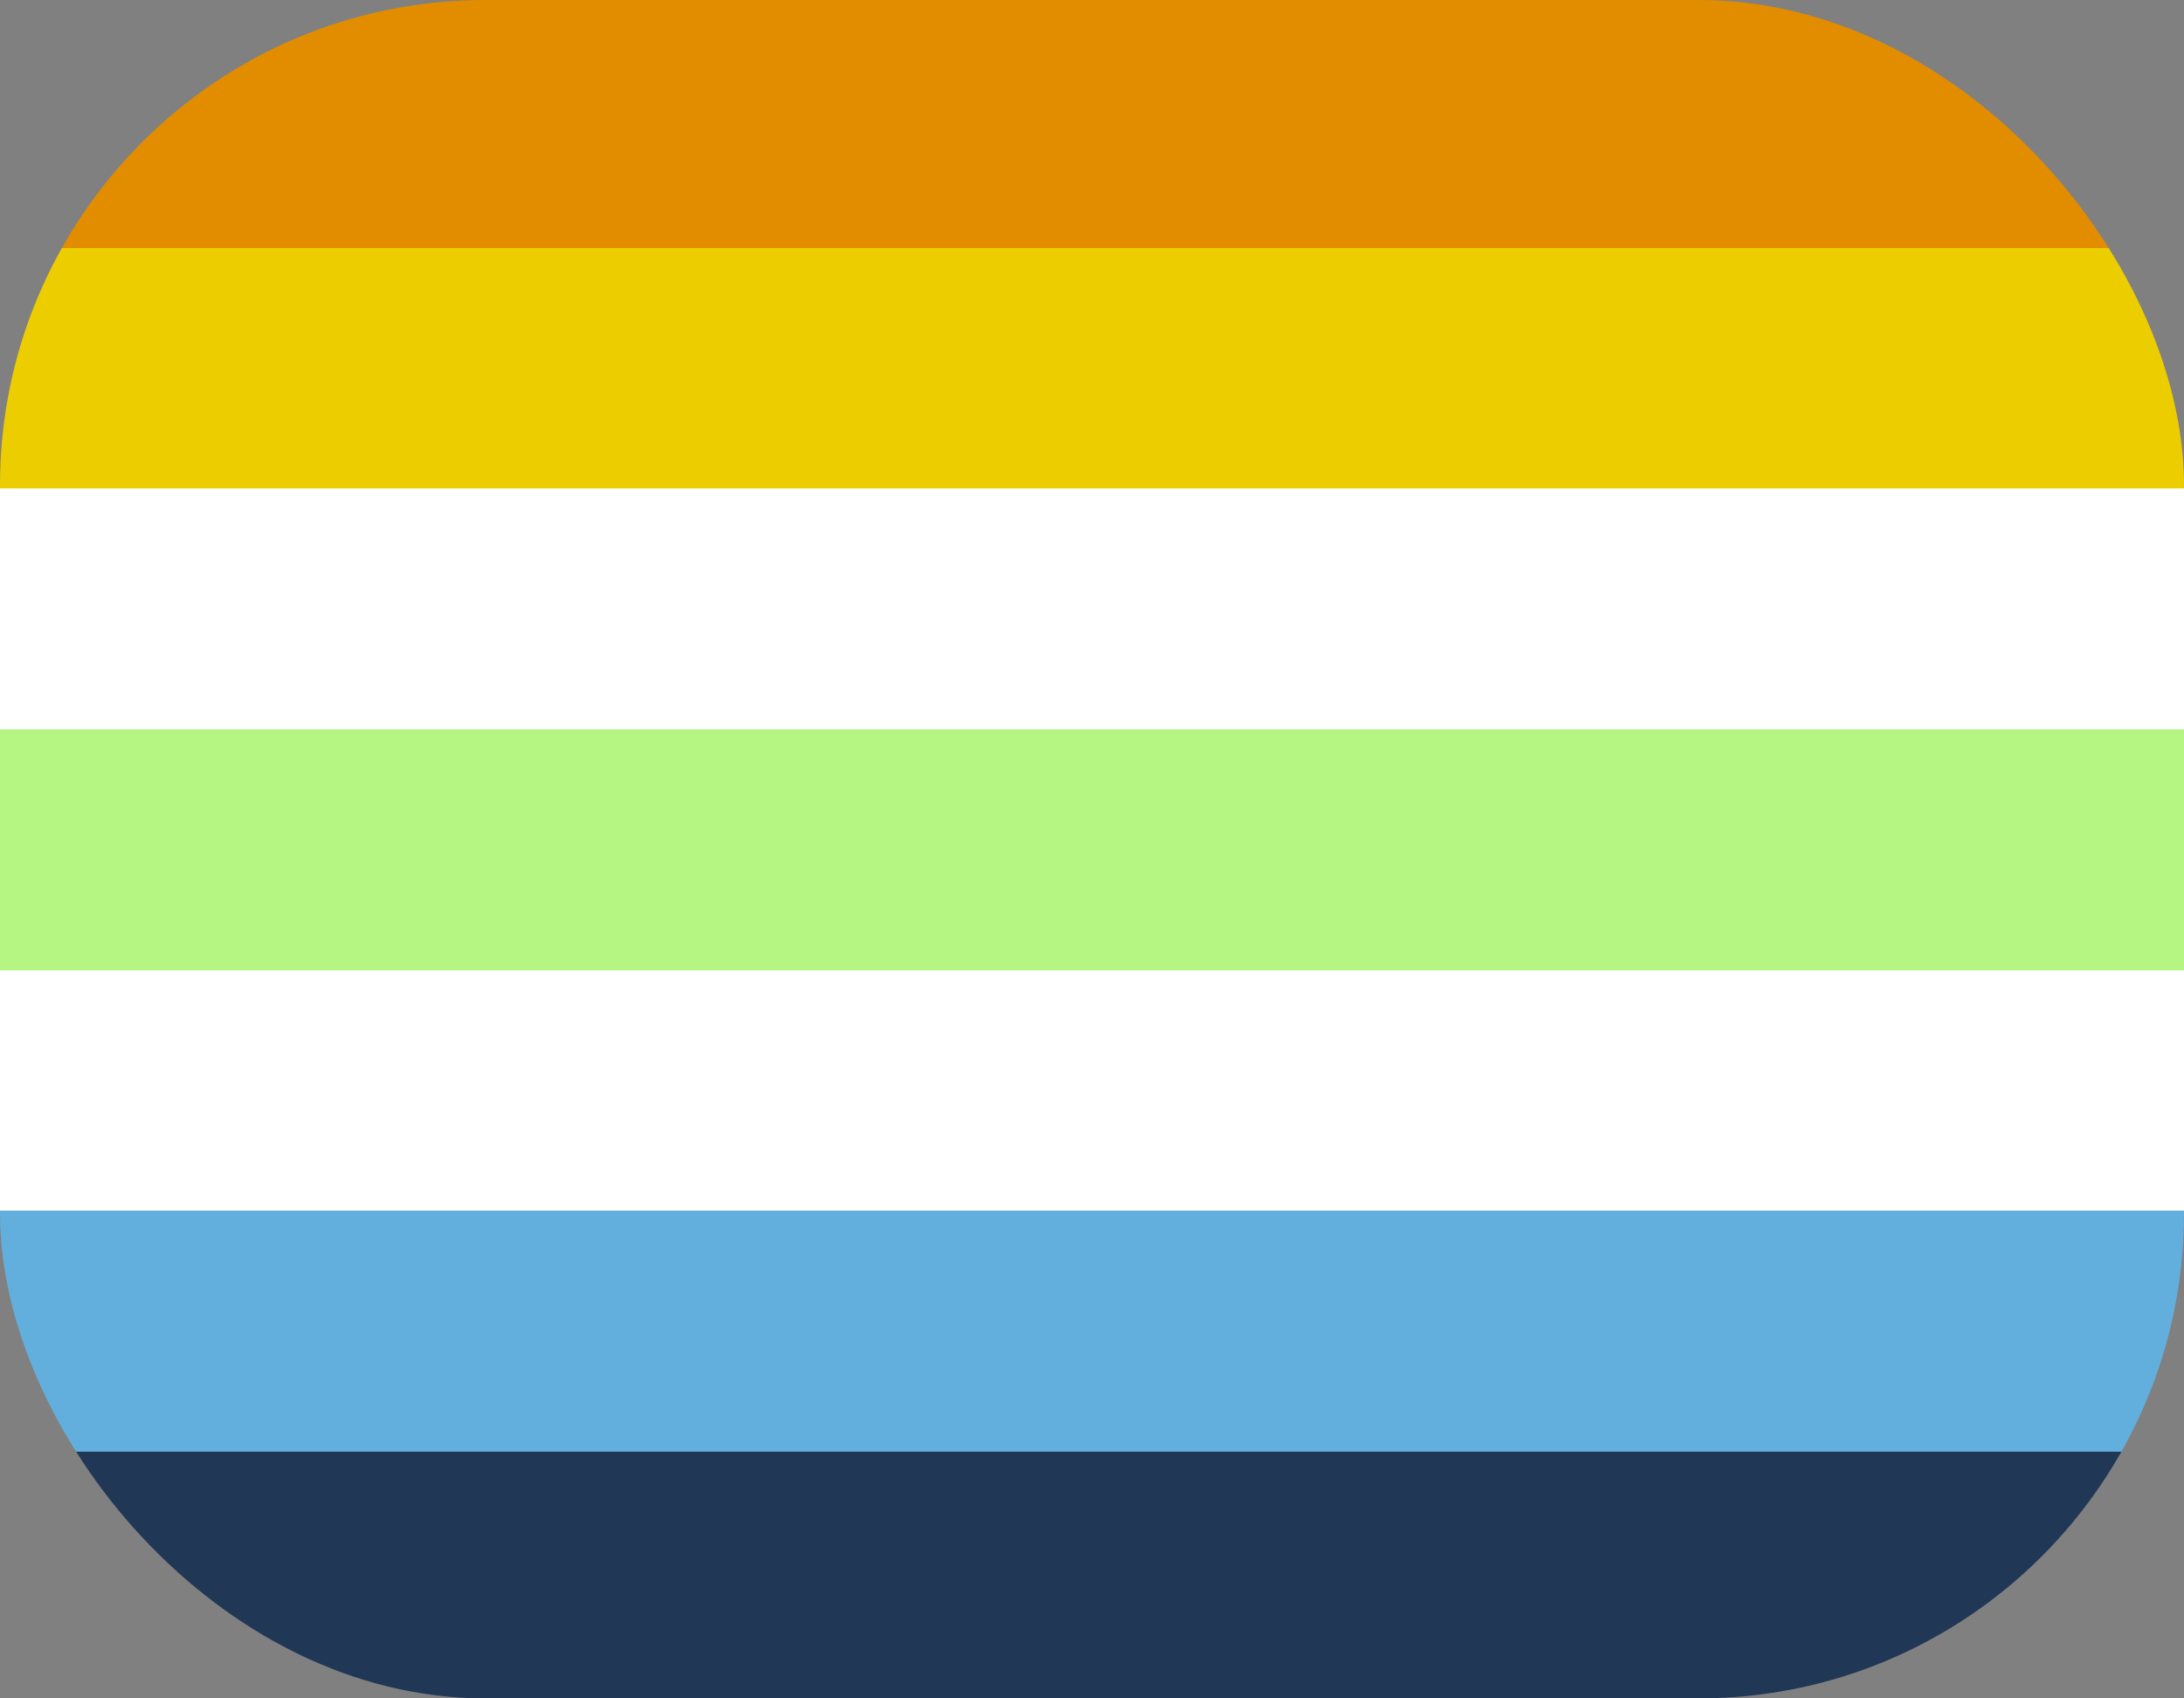 <svg width="18" height="14" xmlns="http://www.w3.org/2000/svg">
  <rect width="100%" height="100%" fill="#808080" stroke="none"/>
  <defs>
    <linearGradient id="gradient1" x1="0%" y1="0%" x2="0%" y2="100%">
      <stop offset="0%" style="stop-color:#E28D00; stop-opacity:1" />
      <stop offset="14.29%" style="stop-color:#E28D00; stop-opacity:1" />
      <stop offset="14.30%" style="stop-color:#ECCD00; stop-opacity:1" />
      <stop offset="28.58%" style="stop-color:#ECCD00; stop-opacity:1" />
      <stop offset="28.59%" style="stop-color:#FFFFFF; stop-opacity:1" />
      <stop offset="42.88%" style="stop-color:#FFFFFF; stop-opacity:1" />
      <stop offset="42.89%" style="stop-color:#B5F682; stop-opacity:1" />
      <stop offset="57.18%" style="stop-color:#B5F682; stop-opacity:1" />
      <stop offset="57.19%" style="stop-color:#FFFFFF; stop-opacity:1" />
      <stop offset="71.47%" style="stop-color:#FFFFFF; stop-opacity:1" />
      <stop offset="71.48%" style="stop-color:#62AFDD; stop-opacity:1" />
      <stop offset="85.77%" style="stop-color:#62AFDD; stop-opacity:1" />
      <stop offset="85.78%" style="stop-color:#203756; stop-opacity:1" />
      <stop offset="100%" style="stop-color:#203756; stop-opacity:1" />
    </linearGradient>
  </defs>
  <rect x="0" y="0" width="18" height="14" rx="4" ry="4" fill="url(#gradient1)" />
</svg>
